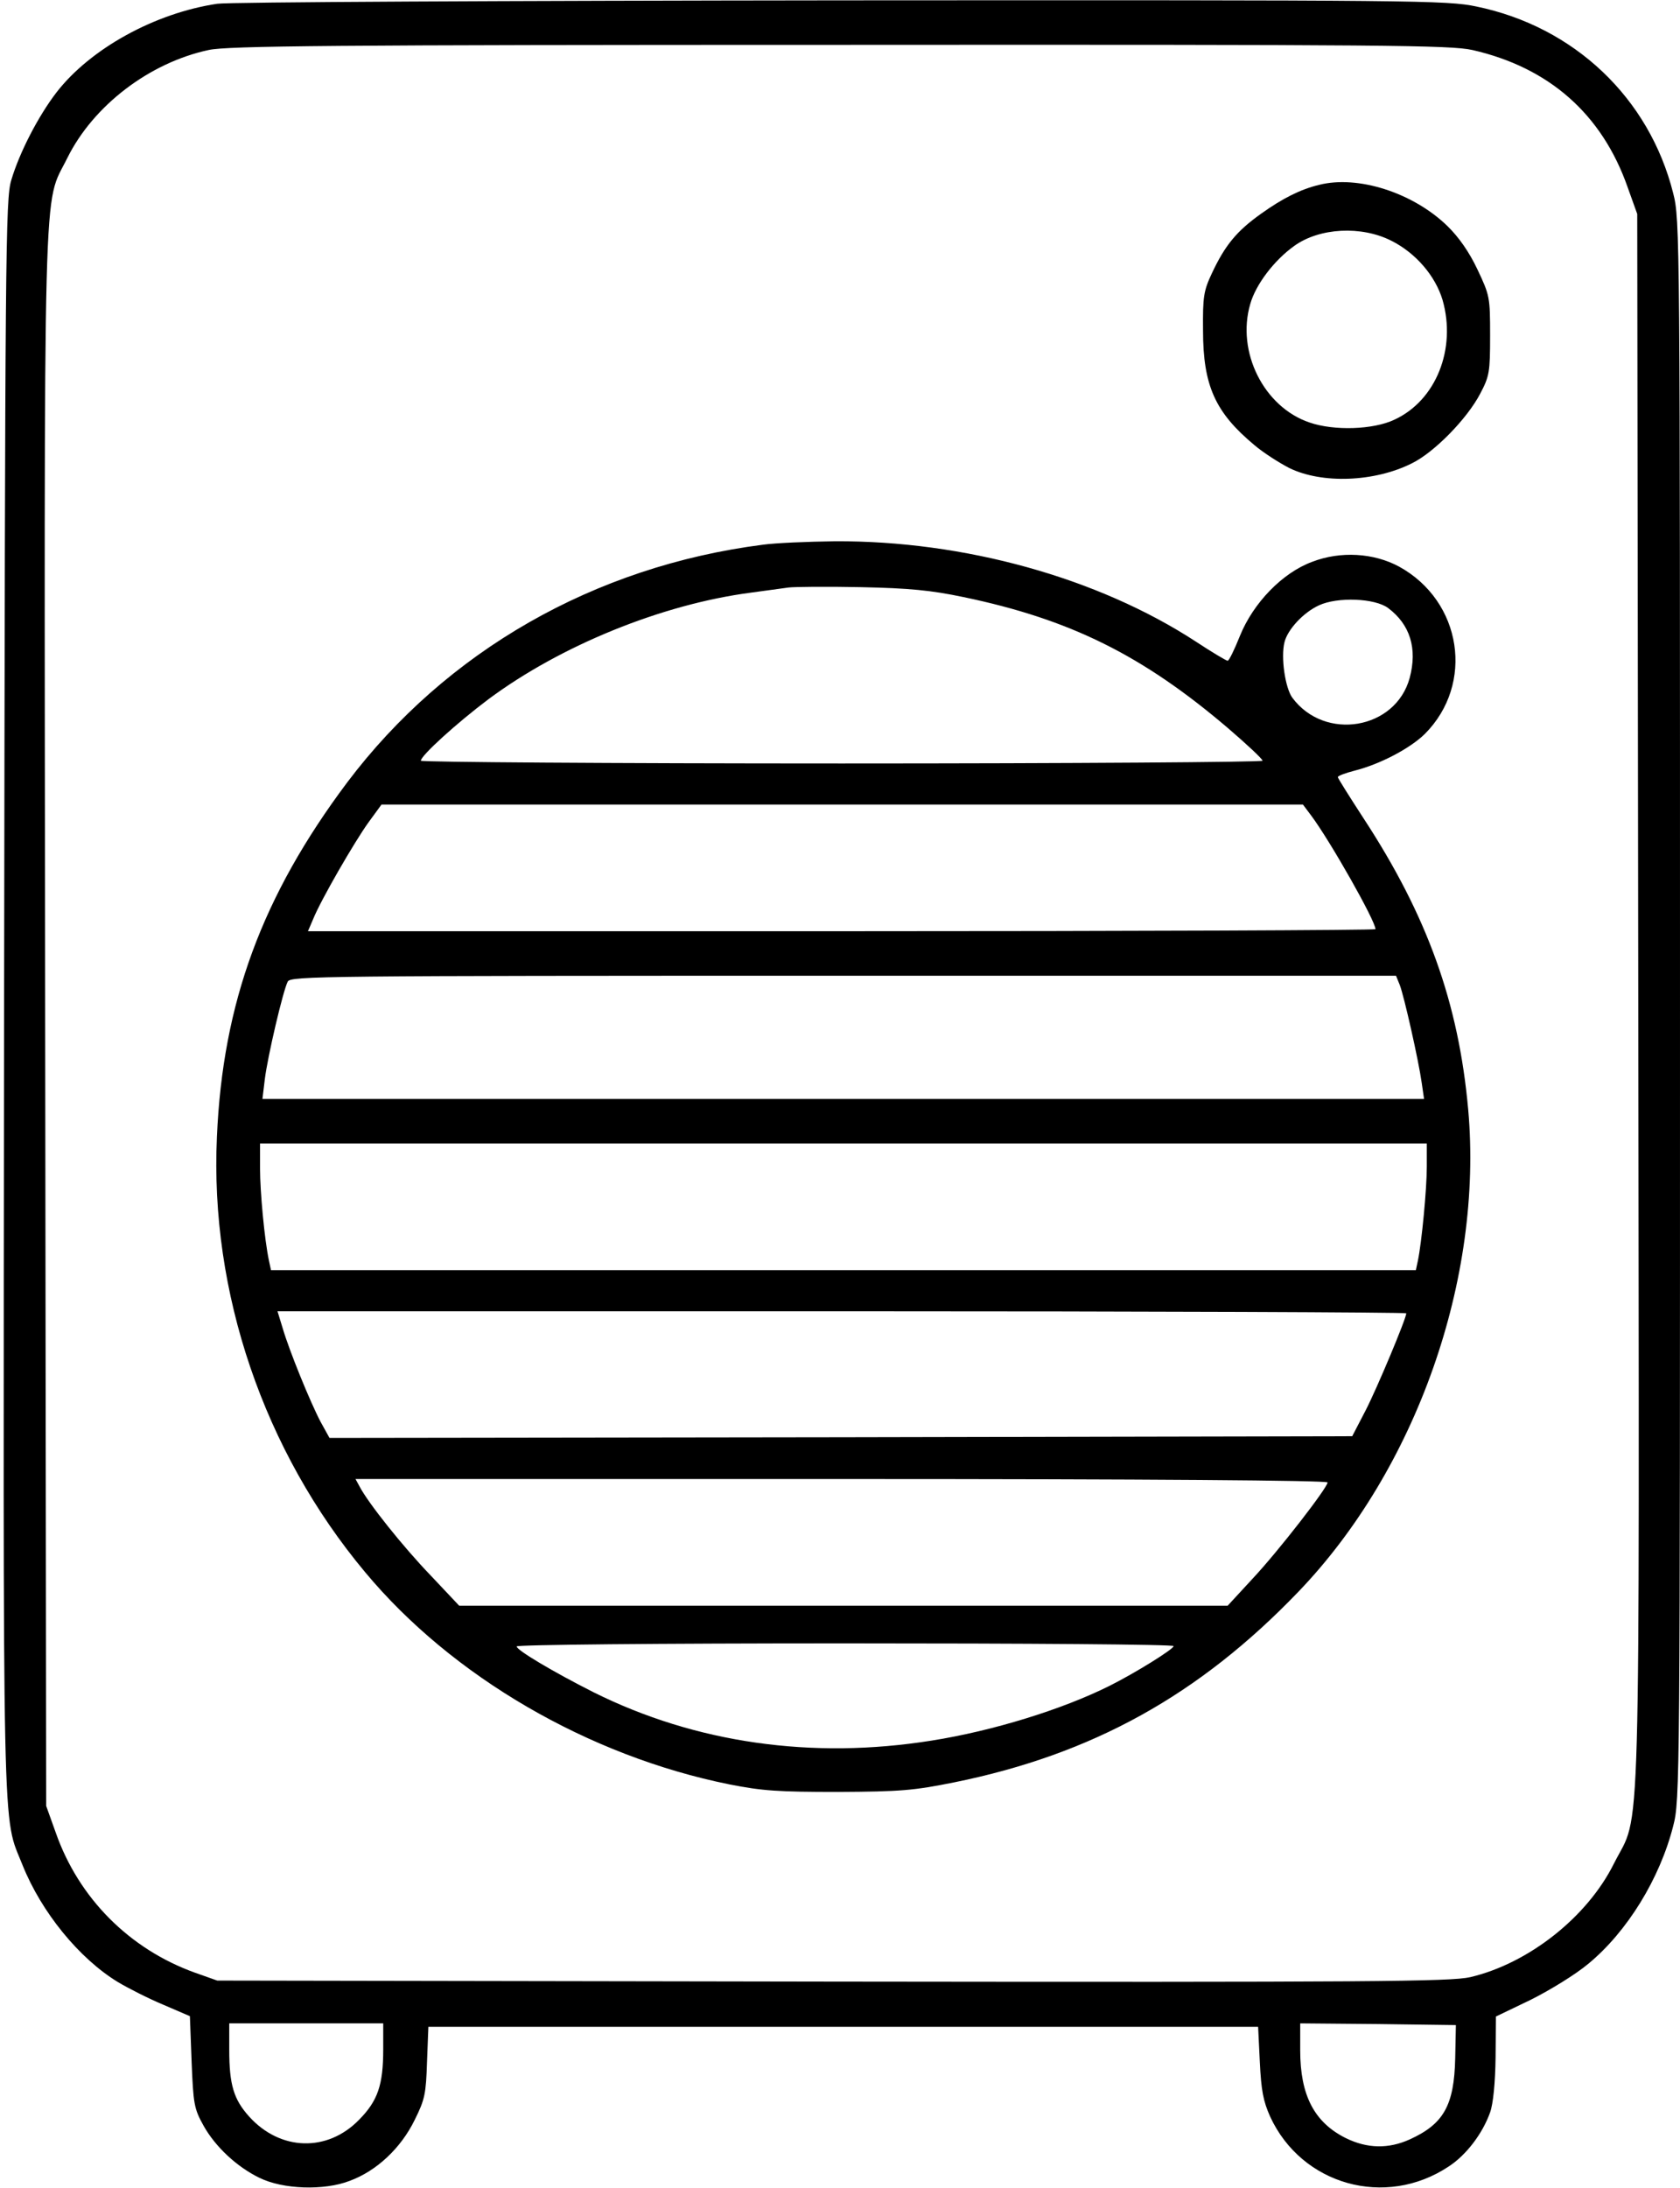 <?xml version="1.0" standalone="no"?>
<!DOCTYPE svg PUBLIC "-//W3C//DTD SVG 20010904//EN"
 "http://www.w3.org/TR/2001/REC-SVG-20010904/DTD/svg10.dtd">
<svg version="1.0" xmlns="http://www.w3.org/2000/svg"
 width="491pt" height="639pt" viewBox="0 0 491 639"
 preserveAspectRatio="xMidYMid meet">
<g transform="translate(0,639) scale(0.1,-0.1)"
fill="#000000" stroke="none">
<path d="M635 6379 c-182 -27 -371 -131 -470 -259 -53 -69 -108 -175 -132
-256 -17 -56 -18 -194 -21 -2384 -3 -2541 -6 -2386 54 -2538 55 -137 165 -272
278 -341 30 -18 89 -48 132 -66 l79 -34 5 -133 c5 -123 7 -137 35 -187 34 -61
97 -120 163 -152 69 -34 189 -38 264 -9 79 29 150 96 190 178 30 60 33 77 36
169 l4 103 1213 0 1212 0 5 -103 c4 -83 10 -114 30 -159 92 -200 337 -269 522
-146 51 33 99 96 121 158 9 25 15 86 16 160 l1 120 102 49 c56 28 131 74 168
105 114 94 209 249 248 402 20 76 20 121 20 2384 0 2271 0 2308 -20 2386 -70
278 -289 486 -575 545 -86 18 -171 19 -1855 18 -971 -1 -1792 -5 -1825 -10z
m3668 -135 c224 -51 379 -187 454 -401 l28 -78 3 -2295 c3 -2570 9 -2364 -71
-2523 -78 -157 -250 -292 -420 -332 -58 -13 -280 -15 -1864 -13 l-1798 3 -65
23 c-192 69 -340 218 -407 409 l-28 78 -3 2298 c-3 2550 -7 2369 65 2516 76
153 240 278 413 315 54 12 361 15 1843 15 1609 1 1785 -1 1850 -15z m-3183
-5840 c0 -104 -16 -150 -70 -205 -93 -96 -231 -92 -322 9 -45 50 -58 93 -58
195 l0 77 225 0 225 0 0 -76z m3133 -26 c-3 -138 -34 -192 -133 -237 -62 -28
-124 -27 -187 4 -92 46 -133 125 -133 256 l0 79 228 -2 227 -3 -2 -97z"/>
<path d="M3855 5850 c-54 -13 -106 -39 -169 -84 -72 -51 -106 -93 -144 -174
-24 -51 -27 -68 -26 -167 0 -162 36 -240 150 -335 27 -23 73 -52 102 -67 96
-47 250 -41 359 14 65 32 161 130 199 203 27 51 29 63 29 170 0 112 -1 117
-37 193 -24 51 -55 95 -88 127 -100 97 -261 149 -375 120z m211 -163 c72 -36
129 -103 150 -173 41 -143 -19 -294 -141 -350 -61 -29 -176 -33 -248 -8 -133
45 -214 206 -173 346 16 57 70 128 129 170 74 53 196 59 283 15z"/>
<path d="M2230 4799 c-493 -63 -926 -311 -1215 -694 -249 -332 -364 -644 -381
-1035 -21 -455 137 -918 433 -1272 254 -305 653 -537 1065 -620 96 -19 143
-22 318 -22 183 1 219 4 339 28 404 82 716 255 1006 557 344 358 540 914 496
1408 -28 312 -120 567 -306 851 -41 63 -75 117 -75 120 0 4 22 12 49 19 75 19
162 65 205 107 146 146 109 388 -75 489 -74 40 -171 46 -254 14 -87 -32 -172
-120 -211 -216 -16 -40 -32 -73 -36 -73 -4 0 -46 25 -93 56 -287 187 -678 295
-1055 293 -80 -1 -174 -5 -210 -10z m586 -153 c312 -65 523 -170 772 -382 56
-48 102 -91 102 -96 0 -4 -553 -8 -1230 -8 -676 0 -1230 4 -1230 8 0 15 106
111 198 180 210 156 506 277 767 311 44 6 94 13 110 15 17 2 111 3 210 1 143
-3 205 -9 301 -29z m1241 -32 c64 -48 86 -118 63 -204 -41 -151 -248 -186
-343 -58 -21 29 -34 118 -23 162 9 37 55 87 101 108 54 25 163 21 202 -8z
m-225 -606 c56 -75 188 -308 188 -332 0 -3 -702 -6 -1560 -6 l-1560 0 15 35
c23 57 121 226 162 283 l38 52 1346 0 1347 0 24 -32z m259 -495 c13 -34 55
-221 64 -285 l7 -48 -1697 0 -1698 0 7 58 c8 65 53 258 67 285 9 16 97 17
1625 17 l1614 0 11 -27z m79 -530 c0 -67 -15 -222 -26 -275 l-6 -28 -1673 0
-1673 0 -6 28 c-13 61 -26 201 -26 269 l0 73 1705 0 1705 0 0 -67z m-60 -429
c0 -15 -85 -218 -119 -284 l-39 -75 -1494 -3 -1495 -2 -26 47 c-30 57 -91 206
-111 274 l-15 49 1650 0 c907 0 1649 -3 1649 -6z m-230 -494 c0 -15 -143 -200
-220 -282 l-72 -78 -1123 0 -1123 0 -83 88 c-81 84 -183 212 -208 260 l-12 22
1421 0 c898 0 1420 -4 1420 -10z m-450 -478 c0 -9 -113 -79 -187 -116 -138
-69 -342 -132 -520 -160 -350 -56 -691 -7 -988 141 -117 59 -225 123 -225 134
0 5 409 9 960 9 528 0 960 -3 960 -8z"/>
</g>
</svg>
